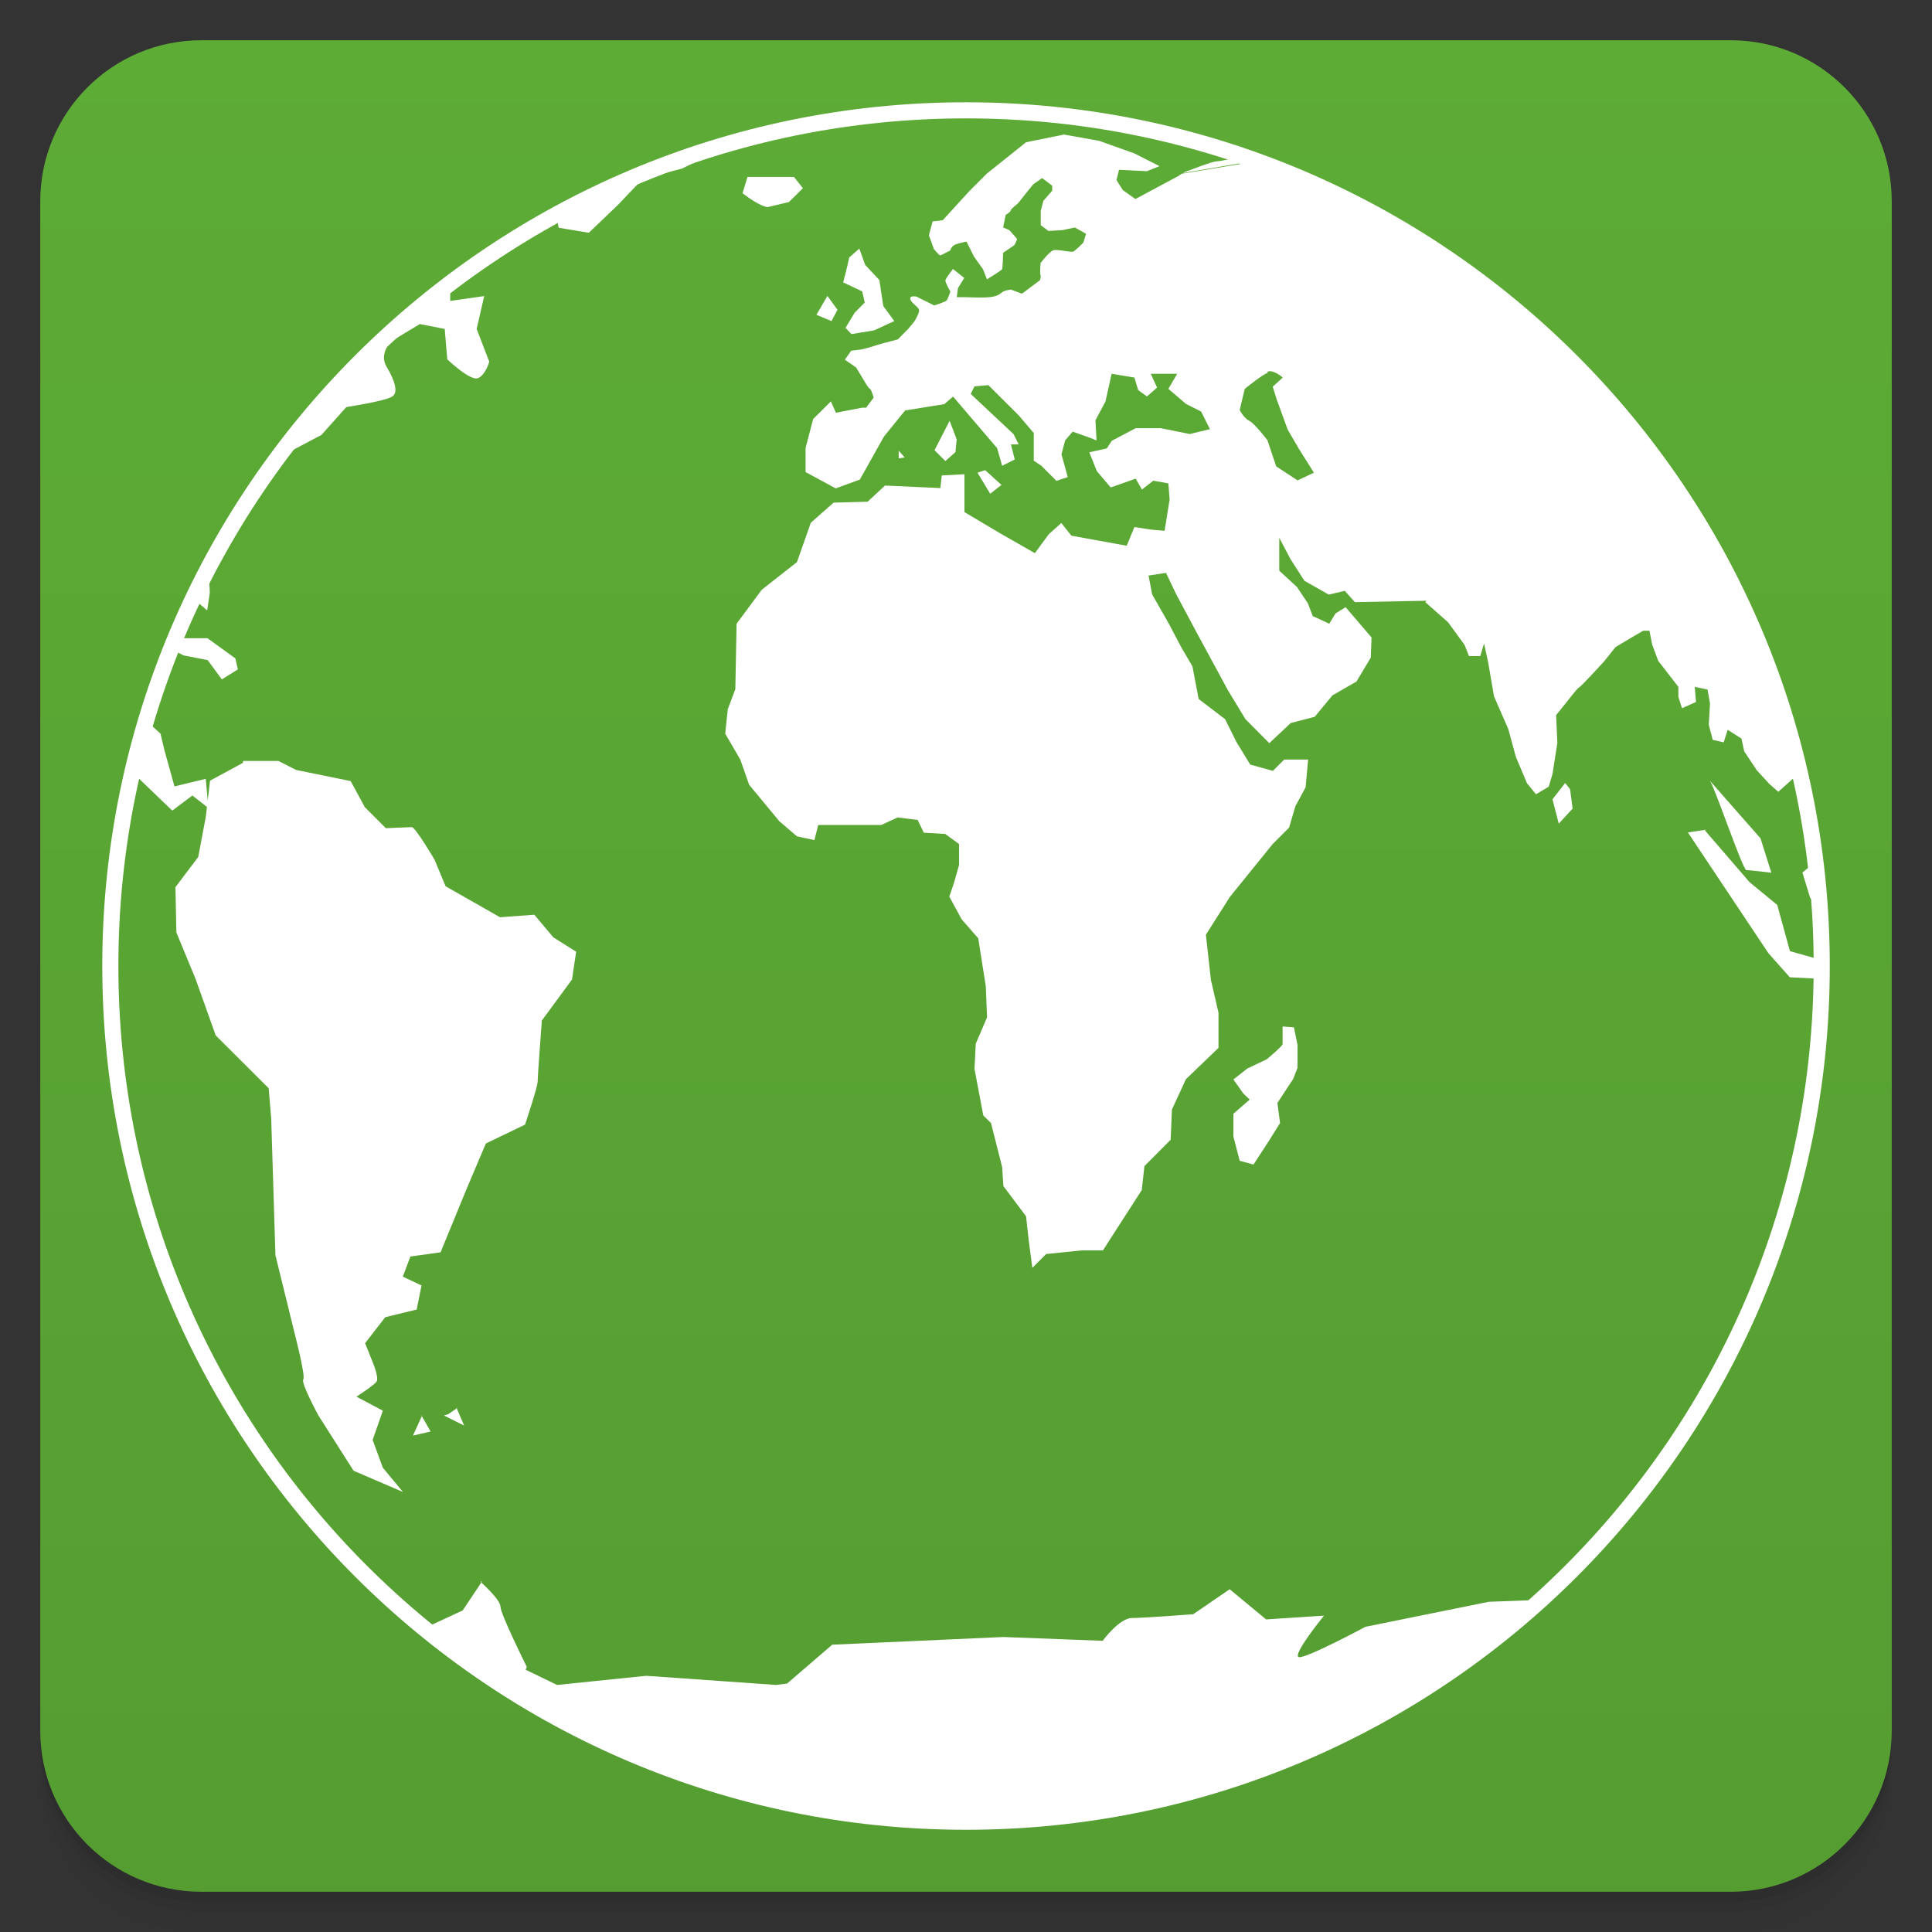 <!-- color: #5dac36 -->
<svg xmlns="http://www.w3.org/2000/svg" xmlns:xlink="http://www.w3.org/1999/xlink" width="512px" height="512px" viewBox="0 0 512 512" version="1.1">
<rect x="0" y="0" width="512" height="512" fill="#333333" stroke="none"/>
<defs>
<linearGradient id="linear0" gradientUnits="userSpaceOnUse" x1="1" y1="0" x2="47" y2="0" gradientTransform="matrix(0,-10.667,10.667,0,0.024,512)">
<stop offset="0" style="stop-color:rgb(33.333%,61.569%,19.216%);stop-opacity:1;"/>
<stop offset="1" style="stop-color:rgb(36.471%,67.451%,21.176%);stop-opacity:1;"/>
</linearGradient>
<clipPath id="clip1">
  <path d="M 29 29 L 483 29 L 483 483 L 29 483 Z M 29 29 "/>
</clipPath>
<clipPath id="clip2">
  <path d="M 482.758 256 C 482.758 381.234 381.234 482.758 256 482.758 C 130.766 482.758 29.242 381.234 29.242 256 C 29.242 130.766 130.766 29.242 256 29.242 C 381.234 29.242 482.758 130.766 482.758 256 Z M 482.758 256 "/>
</clipPath>
<clipPath id="clip3">
  <path d="M 53.332 10.645 L 458.668 10.645 C 482.23 10.645 501.332 29.746 501.332 53.309 L 501.332 458.645 C 501.332 482.207 482.23 501.309 458.668 501.309 L 53.332 501.309 C 29.77 501.309 10.668 482.207 10.668 458.645 L 10.668 53.309 C 10.668 29.746 29.77 10.645 53.332 10.645 Z M 53.332 10.645 "/>
</clipPath>
</defs>
<g id="surface1">
<path style=" stroke:none;fill-rule:nonzero;fill:rgb(0%,0%,0%);fill-opacity:0.02;" d="M 10.668 458.668 L 10.668 461.332 C 10.668 484.969 29.695 504 53.332 504 L 458.668 504 C 482.305 504 501.332 484.969 501.332 461.332 L 501.332 458.668 C 501.332 482.305 482.305 501.332 458.668 501.332 L 53.332 501.332 C 29.695 501.332 10.668 482.305 10.668 458.668 Z M 10.668 464 L 10.668 469.332 C 10.668 492.969 29.695 512 53.332 512 L 458.668 512 C 482.305 512 501.332 492.969 501.332 469.332 L 501.332 464 C 501.332 487.637 482.305 506.668 458.668 506.668 L 53.332 506.668 C 29.695 506.668 10.668 487.637 10.668 464 Z M 10.668 464 "/>
<path style=" stroke:none;fill-rule:nonzero;fill:rgb(0%,0%,0%);fill-opacity:0.051;" d="M 10.668 461.332 L 10.668 464 C 10.668 487.637 29.695 506.668 53.332 506.668 L 458.668 506.668 C 482.305 506.668 501.332 487.637 501.332 464 L 501.332 461.332 C 501.332 484.969 482.305 504 458.668 504 L 53.332 504 C 29.695 504 10.668 484.969 10.668 461.332 Z M 10.668 461.332 "/>
<path style=" stroke:none;fill-rule:nonzero;fill:rgb(0%,0%,0%);fill-opacity:0.102;" d="M 10.668 458.668 L 10.668 461.332 C 10.668 484.969 29.695 504 53.332 504 L 458.668 504 C 482.305 504 501.332 484.969 501.332 461.332 L 501.332 458.668 C 501.332 482.305 482.305 501.332 458.668 501.332 L 53.332 501.332 C 29.695 501.332 10.668 482.305 10.668 458.668 Z M 10.668 458.668 "/>
<path style=" stroke:none;fill-rule:nonzero;fill:url(#linear0);" d="M 10.668 458.668 L 10.668 53.332 C 10.668 29.77 29.77 10.668 53.332 10.668 L 458.668 10.668 C 482.23 10.668 501.332 29.77 501.332 53.332 L 501.332 458.668 C 501.332 482.23 482.23 501.332 458.668 501.332 L 53.332 501.332 C 29.77 501.332 10.668 482.23 10.668 458.668 Z M 10.668 458.668 "/>
<g clip-path="url(#clip1)" clip-rule="nonzero">
<g clip-path="url(#clip2)" clip-rule="nonzero">
<g clip-path="url(#clip3)" clip-rule="nonzero">
<path style=" stroke:none;fill-rule:nonzero;fill:rgb(100%,100%,100%);fill-opacity:1;" d="M 170.668 9.664 L 161.707 12.332 L 151.371 13.035 L 144.992 17.664 L 136.703 17.332 L 137.375 22.668 L 149.375 22.336 L 153.707 34.004 L 155.371 40.383 L 148.703 44.055 L 146.039 49.012 L 148.043 60.352 L 156.043 61.684 L 163.711 54.348 L 170.379 47.348 L 180.715 44.684 L 193.719 38.348 L 201.387 29.012 L 212.383 15.637 L 220.055 13.633 L 219.723 10.676 L 207.723 10.676 L 170.719 9.676 M 147.051 10.348 L 138.379 10.719 L 123.383 14.719 L 114.711 17.387 L 104.703 13.387 L 103.371 19.391 L 115.328 26.391 C 115.328 26.391 137.164 14.348 138.367 14.348 M 371.66 12.727 L 369.652 16.098 L 381.984 17.676 L 382.656 14.793 M 276.992 14.793 C 276.406 15.008 260.66 15.039 260.66 15.039 L 256.66 16.086 L 261.996 22.465 L 267.66 17.129 L 271.328 19.465 L 276.66 16.801 C 276.66 16.801 277.621 14.551 276.992 14.793 M 336.992 19.754 L 331.988 20.426 L 327.66 23.094 L 322.656 26.805 L 319.66 32.137 L 324.332 36.812 L 328.332 37.141 L 329.996 34.434 L 325.996 31.094 L 328.332 29.09 L 328.66 27.465 L 333.664 24.129 C 333.664 24.129 340.16 24.215 340.66 24.129 C 341.164 24 342.668 22.09 342.668 22.09 L 341.004 19.711 M 61.004 21.719 L 60.043 25.09 L 65.004 26.754 L 70.668 24.086 M 400 22.754 L 377.332 23.754 L 371.297 27.754 L 364.672 31.754 L 359.008 36.426 L 359.68 38.434 L 356.684 38.762 L 356.684 38.805 L 313.098 46.059 L 274.934 74.762 L 270.934 77.762 L 270.602 77.762 L 267.938 76.758 C 267.938 76.758 266.391 76.844 265.559 77.461 C 264.887 78.004 264.266 78.551 262.219 78.754 C 260.18 78.965 256.215 78.754 255.883 78.754 L 253.547 78.754 L 253.879 76.332 L 255.543 73.664 L 252.543 71.285 C 252.543 71.285 250.625 73.738 250.539 74.281 C 250.453 74.871 251.871 77.281 251.871 77.281 C 251.871 77.281 251.199 79.199 250.871 79.617 C 250.539 80.031 247.574 80.949 247.574 80.949 L 242.902 78.613 C 242.902 78.613 240.98 78.199 241.238 79.285 C 241.484 80.375 243.574 81.367 243.574 82.281 C 243.574 83.156 242.281 85.238 242.281 85.238 L 240.617 87.242 L 237.91 89.953 L 234.238 90.91 C 234.238 90.91 231.617 91.66 230.902 91.914 C 230.23 92.16 228.234 92.617 228.234 92.617 L 225.566 92.949 L 223.902 95.328 L 226.859 97.367 L 228.863 100.66 C 228.863 100.66 230.199 103.039 230.527 103.039 C 230.859 103.039 231.531 105.375 231.531 105.375 L 229.523 108.043 L 228.48 108.043 L 221.523 109.375 L 220.191 106.379 L 215.488 111.051 L 213.484 118.719 L 213.484 125.098 L 221.484 129.43 L 227.863 127.094 L 234.238 115.723 L 239.863 108.77 L 250.238 107.105 L 252.574 105.098 L 264.246 118.762 L 265.578 123.434 L 268.918 121.77 L 267.914 117.77 L 269.953 117.77 L 268.617 115.062 L 257.246 104.395 L 258.25 102.391 L 261.922 102.059 L 269.961 110.059 L 273.961 114.762 L 273.961 122.102 L 275.969 123.434 L 279.969 127.434 L 282.965 126.434 L 281.301 120.395 L 282.262 116.727 L 284.266 114.391 L 288.969 116.055 L 290.594 116.727 L 290.305 111.391 L 292.969 106.391 L 294.594 99.051 L 300.629 100.055 L 301.633 103.391 L 303.969 105.055 L 306.633 102.719 L 304.969 99.051 L 311.969 99.051 L 309.633 103.051 L 314.305 107.051 L 318.305 109.055 L 320.641 113.727 L 315.309 115.02 L 307.637 113.473 L 300.969 113.473 L 294.633 116.812 L 293.301 118.848 L 288.672 119.852 L 290.676 124.852 L 294.348 129.184 L 300.969 126.848 L 302.633 129.727 L 305.633 127.391 L 309.633 128.098 L 309.961 132.383 L 308.629 140.672 L 304.961 140.34 L 300.629 139.668 L 298.594 144.629 L 283.926 141.961 L 281.258 138.594 L 277.922 141.59 L 274.25 146.594 L 264.918 141.258 L 255.586 135.711 L 255.586 125.676 L 249.578 126.004 L 249.207 129.344 L 234.539 128.672 L 229.91 132.961 L 220.906 133.207 L 214.871 138.539 L 211.199 148.961 L 201.867 156.297 L 195.199 165.301 L 194.871 182.633 L 192.863 187.969 L 192.191 194.422 L 196.191 201.301 L 198.527 207.969 L 206.527 217.633 L 211.199 221.633 L 215.828 222.633 L 216.832 218.633 L 233.535 218.633 L 237.867 216.629 L 243.199 217.301 L 244.82 220.672 L 250.484 221.004 L 254.156 223.668 L 254.156 229.246 L 252.82 233.953 L 251.574 237.621 L 254.871 243.66 L 259.242 248.66 L 261.246 261.367 L 261.578 269.609 L 258.582 276.609 L 258.25 283.273 L 260.586 295.605 L 262.625 297.609 L 265.578 309.281 L 265.91 314.324 L 271.914 322.324 L 272.617 328.66 L 273.578 336 L 277.246 332.332 L 286.625 331.371 L 292.289 331.371 L 302.582 315.371 L 303.285 309.035 L 310.238 302.039 L 310.57 294.039 L 314.281 285.996 L 322.91 277.707 L 322.91 268.375 L 320.906 259.703 L 319.574 247.703 L 325.953 237.664 L 337.289 223.66 L 341.621 219.328 L 343.285 213.664 L 345.996 208.66 L 346.668 201.289 L 340.332 201.289 L 337.332 204.289 L 331.328 202.625 L 327.66 196.617 L 324.66 190.582 L 317.664 185.246 L 316 176.574 L 313.047 171.531 L 309.707 165.195 L 305.332 157.523 L 304.375 152.523 L 309.004 151.82 L 311.711 157.484 L 317.047 167.488 L 321.047 174.859 L 325.375 182.859 L 330.047 190.57 L 336.383 196.949 L 342.047 191.617 L 348.426 189.953 L 353.098 184.289 L 359.477 180.617 L 363.266 174.281 L 363.477 168.949 L 360.598 165.578 L 356.598 160.906 L 353.93 162.57 L 352.266 165.281 L 347.895 163.273 L 346.602 159.902 L 343.723 155.574 L 339.02 151.242 L 339.02 142.539 L 342.016 148.203 L 345.684 153.91 L 352.137 157.578 L 356.383 156.574 L 359.051 159.574 L 378.047 159.199 L 377.719 159.574 L 383.754 164.906 L 388.129 170.91 L 389.289 173.867 L 392.289 173.867 L 393.289 170.527 L 394.379 175.531 L 395.926 184.535 L 399.711 193.207 L 401.719 200.574 L 404.672 207.574 L 407.051 210.484 L 410.422 208.48 L 411.426 205.109 L 412.715 196.895 L 412.383 189.523 L 415.094 186.156 C 415.094 186.156 418.004 182.367 418.465 182.156 C 418.965 182.027 425.129 175.242 425.129 175.242 L 428.129 171.488 L 431.465 169.484 L 435.465 167.148 L 437.129 167.148 L 437.836 170.816 L 439.457 175.148 L 444.789 182.027 L 444.789 184.691 L 445.75 187.691 L 449.461 186.027 L 449.129 182.027 L 452.5 182.73 L 453.172 186.398 L 452.844 192.062 L 453.887 196.062 L 456.801 196.734 L 457.844 193.398 L 461.516 195.734 L 462.219 199.07 L 465.559 204.117 L 468.93 207.785 L 471.266 209.824 L 476.93 204.777 L 479.266 200.105 L 478.305 194.773 L 477.301 187.777 L 470.922 181.738 L 469.922 175.734 L 472.629 171.488 C 472.629 171.488 474.336 168.117 475.969 169.867 C 477.547 171.66 478.391 171.871 477.547 173.867 C 476.844 175.828 475.508 180.246 475.508 180.246 L 479.594 181.91 L 481.172 176.246 L 479.594 172.203 L 483.594 170.539 L 490.934 166.871 L 495.637 161.207 L 499.348 152.574 L 499.02 146.156 L 495.348 137.91 L 487.98 129.207 L 483.309 124.961 L 480.852 118.293 L 485.227 117.207 C 485.227 117.207 487.68 112.992 489.93 115.199 C 492.055 117.535 495.266 120.82 495.266 120.82 C 495.266 120.82 499.02 126.859 499.508 127.488 C 500.137 128.191 503.969 131.734 504.598 132.535 C 505.141 133.207 507.508 135.871 507.508 135.871 L 511.508 130.293 L 512.512 129.207 L 512.512 127.199 L 506.891 123.828 L 501.93 119.199 L 505.602 111.156 L 511.637 108.203 L 512.641 105.492 L 512.641 89.824 L 509.684 83.785 L 506.348 79.082 C 506.348 79.082 502.934 78.582 502.059 78.793 C 501.141 78.965 493.727 73.461 493.727 73.461 L 494.434 68.129 L 497.141 63.426 L 509.844 61.844 L 512.758 62.133 L 512.758 58.793 L 494.422 34.793 L 476.801 32.758 L 463.094 29.418 C 463.094 29.418 458.965 32.586 456.758 32.758 C 454.594 33.004 447.094 34.09 447.094 34.09 L 439.426 29.418 L 423.426 28.086 L 422.754 27.754 L 409.129 27.082 L 400.844 22.379 M 275.723 74.625 L 313.887 45.793 L 300.887 52.746 L 297.547 50.367 L 295.883 47.703 L 296.555 44.992 L 303.926 45.367 L 307.297 44.031 L 300.629 40.66 L 291.297 37.324 L 281.961 35.66 L 271.926 37.695 L 261.547 45.984 L 256.844 50.688 L 249.844 58.355 L 247.137 58.688 L 246.176 62.355 L 247.508 66.027 C 247.508 66.027 248.93 67.691 249.129 67.691 C 249.344 67.691 251.84 66.355 251.84 66.355 C 251.84 66.355 252.086 65.109 253.461 64.691 C 254.836 64.277 256.129 64.02 256.129 64.02 L 258.133 68.02 L 260.512 71.359 L 261.559 74.027 C 261.559 74.027 265.43 71.648 265.559 71.359 C 265.727 71.031 265.844 66.988 265.844 66.988 L 268.801 64.98 C 268.801 64.98 269.59 63.562 269.504 63.316 C 269.375 63.07 267.465 60.98 267.465 60.98 L 265.844 60.277 L 266.516 56.938 C 266.516 56.938 267.809 56.234 267.809 55.82 C 267.809 55.445 269.844 53.812 269.844 53.812 L 272.18 50.859 L 273.844 48.82 L 276.18 47.199 L 278.848 49.207 L 278.848 50.539 L 276.512 53.207 L 275.809 55.871 L 275.809 59.66 L 277.844 61.207 L 281.516 60.992 L 284.852 60.289 L 287.809 61.953 L 287.105 64.289 C 287.105 64.289 285.098 66.324 284.438 66.668 C 283.766 66.953 280.223 65.961 279.105 66.336 C 278.102 66.668 275.766 69.707 275.766 69.707 C 275.766 69.707 275.52 72.375 275.766 73.047 C 275.895 73.289 275.68 73.793 275.594 74.422 M 313.602 45.836 L 357.184 38.422 L 356.969 36.758 L 353.602 32.086 L 346.719 31.414 C 346.719 31.414 348.266 38.496 348.266 39.414 C 348.266 40.289 343.594 39.703 343.594 39.703 L 335.594 40.074 C 335.594 40.074 323.969 42.742 322.551 42.742 C 321.129 42.742 314.336 45.535 313.879 45.621 M 46.355 26.281 L 41.066 32.246 L 45.695 34.699 L 51.734 31.82 L 52.062 38.484 L 57.066 41.855 L 62.398 36.734 L 69.738 38.07 L 72.691 31.188 L 60.652 30.07 M 79.734 27.188 L 84.406 38.945 L 78.859 39.648 L 74.613 44.98 L 64.949 42.027 L 56.277 45.398 L 47.988 43.359 L 38.367 37.355 L 25.035 37.566 L 13.324 42.688 L 5.566 38.902 L 0.895 38.688 L 0.895 183.691 L 9.898 188.691 L 15.23 188.02 L 22.988 191.691 L 34.742 198.07 L 36.32 205.855 L 45.652 214.816 L 50.988 210.816 L 55.23 214.156 L 54.527 206.398 L 46.238 208.406 L 43.574 198.785 L 42.527 194.41 L 35.188 187.785 L 35.188 183.082 L 40.734 177.078 L 37.023 172.832 L 30.988 173.836 L 21.898 182.836 L 14.527 181.879 C 14.527 181.879 11.188 176.215 10.527 174.879 C 9.855 173.547 12.566 168.844 12.566 168.844 L 11.863 155.18 L 19.648 149.844 L 25.652 147.809 L 34.355 147.809 L 46.355 145.141 L 50.57 150.805 L 49.898 157.473 L 54.902 161.762 L 55.605 157.09 C 55.605 157.09 55.359 149.418 54.484 147.426 C 53.812 145.418 60.523 140.758 60.523 140.758 L 65.855 134.336 L 72.277 126.551 L 75.188 120.543 L 85.195 115.254 L 91.777 107.883 C 91.777 107.883 101.812 106.336 103.777 105.172 C 105.812 104.215 104.48 100.543 102.441 97.172 C 100.406 93.836 103.562 90.508 103.562 90.508 L 111.273 85.879 L 117.855 87.168 L 118.527 95.211 C 118.527 95.211 124.777 101.215 126.773 100.172 C 128.777 99.211 129.652 95.84 129.652 95.84 L 126.316 87.168 L 128.32 78.465 L 119.316 79.754 L 119.316 65.09 L 116.652 67.797 L 109.652 68.129 L 108.691 60.758 L 104.02 55.211 C 104.02 55.211 99.316 57.879 94.902 59.426 C 90.688 61.09 91.562 64.543 91.562 64.543 L 91.23 73.547 L 83.863 79.551 L 79.188 86.551 C 79.188 86.551 76.191 84.543 76.191 83.211 C 76.191 81.879 75.488 78.09 75.488 78.09 L 67.734 72.129 C 67.734 72.129 61.695 67.797 61.398 66.465 C 61.066 65.129 65.066 59.094 65.066 59.094 C 65.066 59.094 73.738 53.762 75.734 52.137 C 77.738 50.477 88.82 55.809 90.156 54.848 C 91.488 53.844 96.691 45.516 96.691 45.516 L 101.398 39.094 L 96.691 44.426 L 88.691 36.672 L 90.027 29.004 L 79.148 27.34 M 105.898 27.711 L 103.23 34.379 L 104.777 38.047 L 110.816 37.375 L 113.484 42.379 L 108.148 48.043 L 102.113 48.715 L 107.445 51.168 L 113.023 56.129 L 118.688 57.461 L 120.691 49.793 L 120.938 45.09 L 127.605 46.09 C 127.605 46.09 125.566 49.461 126.484 49.461 C 127.605 49.461 131.605 45.129 131.605 45.129 L 120.234 33.418 C 120.234 33.418 115.562 29.633 114.23 30.754 C 112.652 31.711 109.109 31.426 109.109 31.426 L 105.441 27.754 M 198.113 46.836 L 196.777 51.211 C 201.609 54.922 203.445 54.879 203.445 54.879 L 209.066 53.547 L 212.777 49.879 L 210.398 46.879 L 198.113 46.879 M 227.734 65.879 L 225.066 68.215 C 224.363 71.465 223.445 74.836 223.445 74.836 L 228.492 77.215 L 229.164 80.172 L 226.496 82.879 L 224.074 86.879 L 225.652 88.543 L 231.66 87.543 L 236.992 85.09 L 234.078 81.09 L 233.035 74.207 L 229.281 70.207 M 219.273 78.422 L 216.363 83.426 L 220.363 85.09 L 221.941 82.09 M 54.57 90.262 L 61.523 93.141 L 66.23 99.18 L 69.109 103.809 C 69.109 103.809 66.484 112.812 65.738 114.477 C 65.066 116.137 63.031 111.105 63.031 111.105 L 61.406 102.434 L 55.785 104.852 L 51.457 115.309 L 52.574 106.602 L 53.867 100.598 L 46.871 97.93 L 52.875 92.309 L 54.539 90.305 M 335.957 98.477 C 337.461 97.887 339.957 100.055 339.957 100.055 L 337.289 102.477 L 338.336 105.844 L 341.246 113.844 L 344.16 118.848 L 348.203 125.27 L 343.871 127.309 L 338.207 123.594 L 335.871 116.641 C 335.871 116.641 332.617 112.395 331.199 111.594 C 329.621 110.891 328.535 108.641 328.535 108.641 L 329.867 103.062 C 329.867 103.062 334.453 99.309 335.871 98.848 M 251.66 111.52 L 247.66 119.309 L 250.539 122.188 L 253.207 119.809 L 253.535 116.438 M 238.164 119.434 L 238.164 121.473 L 239.742 121.227 M 261.078 124.598 L 259.039 125.27 L 262.41 130.848 L 265.406 128.512 M 46.41 169.184 L 43.039 170.805 L 48.617 173.684 L 55.039 174.934 L 58.793 180.055 L 63.039 177.387 L 62.367 174.477 L 54.996 169.141 L 46.324 169.141 M 64.332 202.188 L 55.66 206.891 L 54.539 216.438 L 52.535 227.105 L 46.496 235.105 L 46.742 247.105 L 51.828 259.434 L 57.164 274.391 L 71.199 288.395 L 71.871 296.395 L 72.992 332.641 L 77.953 352.852 C 77.953 352.852 81.035 364.641 80.375 365.559 C 79.703 366.516 84.375 375.105 84.375 375.105 L 93.707 389.77 L 106.793 395.391 L 101.461 388.969 L 98.754 381.602 L 101.461 373.844 L 94.465 370.133 C 94.465 370.133 99.168 367.094 99.797 366.133 C 100.5 365.129 98.793 361.047 98.793 361.047 L 96.758 355.957 L 102.09 349.078 L 110.422 347.039 L 111.711 340.66 L 106.754 338.324 L 108.758 332.992 L 116.758 331.871 L 123.754 314.828 L 128.758 303.039 L 139.137 298.039 C 139.137 298.039 142.477 288.074 142.477 286.699 C 142.477 285.281 143.594 270.453 143.594 270.453 L 151.594 259.574 L 152.684 252.203 L 146.645 248.414 L 141.602 242.41 L 132.512 243.082 L 118.09 234.871 L 115.18 227.871 C 115.18 227.871 110.09 219.199 109.141 219.199 C 108.137 219.199 102.262 219.488 102.262 219.488 L 96.684 213.91 L 92.93 206.996 L 78.477 204.043 L 73.801 201.664 L 64.469 201.664 M 453.141 206.91 C 454.305 208.289 461.844 230.582 462.805 230.582 C 463.723 230.582 469.43 231.285 469.43 231.285 L 466.551 222.164 M 414.793 207.5 L 411.426 211.828 L 413.09 218.281 L 416.758 214.281 L 416.086 209.164 M 501.129 215.199 L 485.418 223.871 C 485.418 224.918 477.664 231.242 477.664 231.242 L 479.703 237.91 L 484.031 242.91 L 486.945 250.281 L 506.945 237.238 L 500.938 215.23 M 452.02 219.902 L 447.316 220.609 L 468.652 252.609 L 474.316 258.988 L 488.32 259.691 L 497.023 262.484 L 487.691 255.82 L 474.355 252.062 L 470.988 239.82 L 463.648 233.781 L 451.863 220.117 M 339.902 272.031 L 339.902 276.734 C 339.691 277.406 335.691 280.734 335.691 280.734 L 330.57 283.156 L 326.859 286.07 L 329.523 289.824 L 331.188 291.402 L 326.859 295.156 L 326.859 301.164 L 328.523 307.617 L 332.191 308.617 L 336.523 301.953 L 339.23 297.621 L 338.527 292.289 L 342.699 285.953 L 343.863 282.953 L 343.863 276.949 L 342.902 272.246 M 511.148 279.914 C 510.902 279.914 510.816 280.246 510.816 280.246 L 505.484 291.242 C 505.484 291.242 493.695 292.992 493.441 293.953 C 493.195 294.871 487.402 297.953 487.402 297.953 C 486.281 297.953 482.316 304.949 482.316 304.949 L 481.609 326.953 L 480.277 334.953 L 483.648 339.285 L 499.863 333.621 L 505.195 327.617 L 510.773 327.617 L 510.773 279.828 M 121.195 373.121 L 118.773 374.785 L 117.652 375.113 L 122.988 377.781 L 120.98 373.078 M 111.863 375.113 L 109.441 380.449 L 114.113 379.359 L 111.691 375.113 M 127.734 419.113 L 122.613 426.785 L 113.281 431.113 L 118.613 437.781 L 110.484 441.781 L 84.105 440.449 L 76.105 432.449 L 69.152 431.113 L 76.105 445.781 L 63.82 443.359 L 21.441 444.691 L 12.32 456.449 L -0.77 455.113 L -1.973 457.824 L -1.973 501.449 L 481.012 501.449 L 510.133 482.453 L 510.133 462.164 L 508.801 449.492 L 498.379 447.156 L 485.289 448.777 L 475.957 456.992 L 460.172 463.445 L 466.836 455.402 L 481.258 447.156 L 504.172 441.824 L 506.836 432.492 L 496.215 432.492 C 496.215 432.492 481.879 425.367 481.879 423.445 C 481.879 421.484 465.879 422.113 465.879 422.113 L 447.5 424.117 L 429.922 423.156 L 394.551 424.492 L 361.879 431.113 C 361.879 431.113 346.09 439.574 344.215 439.156 C 342.293 438.699 350.879 428.16 350.879 428.16 L 335.543 429.164 L 325.879 421.164 L 316.215 427.785 C 316.215 427.785 303.254 428.789 300 428.789 C 296.629 428.789 292.215 434.828 292.215 434.828 L 265.879 433.824 L 220.543 435.863 L 208.586 446.156 L 205.676 446.527 L 171.254 444.105 L 147.625 446.527 L 139.297 442.484 L 139.625 441.781 C 139.625 441.781 132.629 427.742 132.629 425.781 C 132.629 423.863 127.297 419.156 127.297 419.156 M 130.879 453.195 L 145.332 457.867 L 127.754 457.867 L 120.875 454.199 M 131.297 453.109 "/>
</g>
</g>
</g>
<path style="fill:none;stroke-width:0.4;stroke-linecap:butt;stroke-linejoin:miter;stroke:rgb(100%,100%,100%);stroke-opacity:1;stroke-miterlimit:4;" d="M 45.259 24 C 45.259 35.741 35.741 45.259 24 45.259 C 12.259 45.259 2.741 35.741 2.741 24 C 2.741 12.259 12.259 2.741 24 2.741 C 35.741 2.741 45.259 12.259 45.259 24 Z M 45.259 24 " transform="matrix(10.667,0,0,10.667,0,0)"/>
</g>
</svg>
